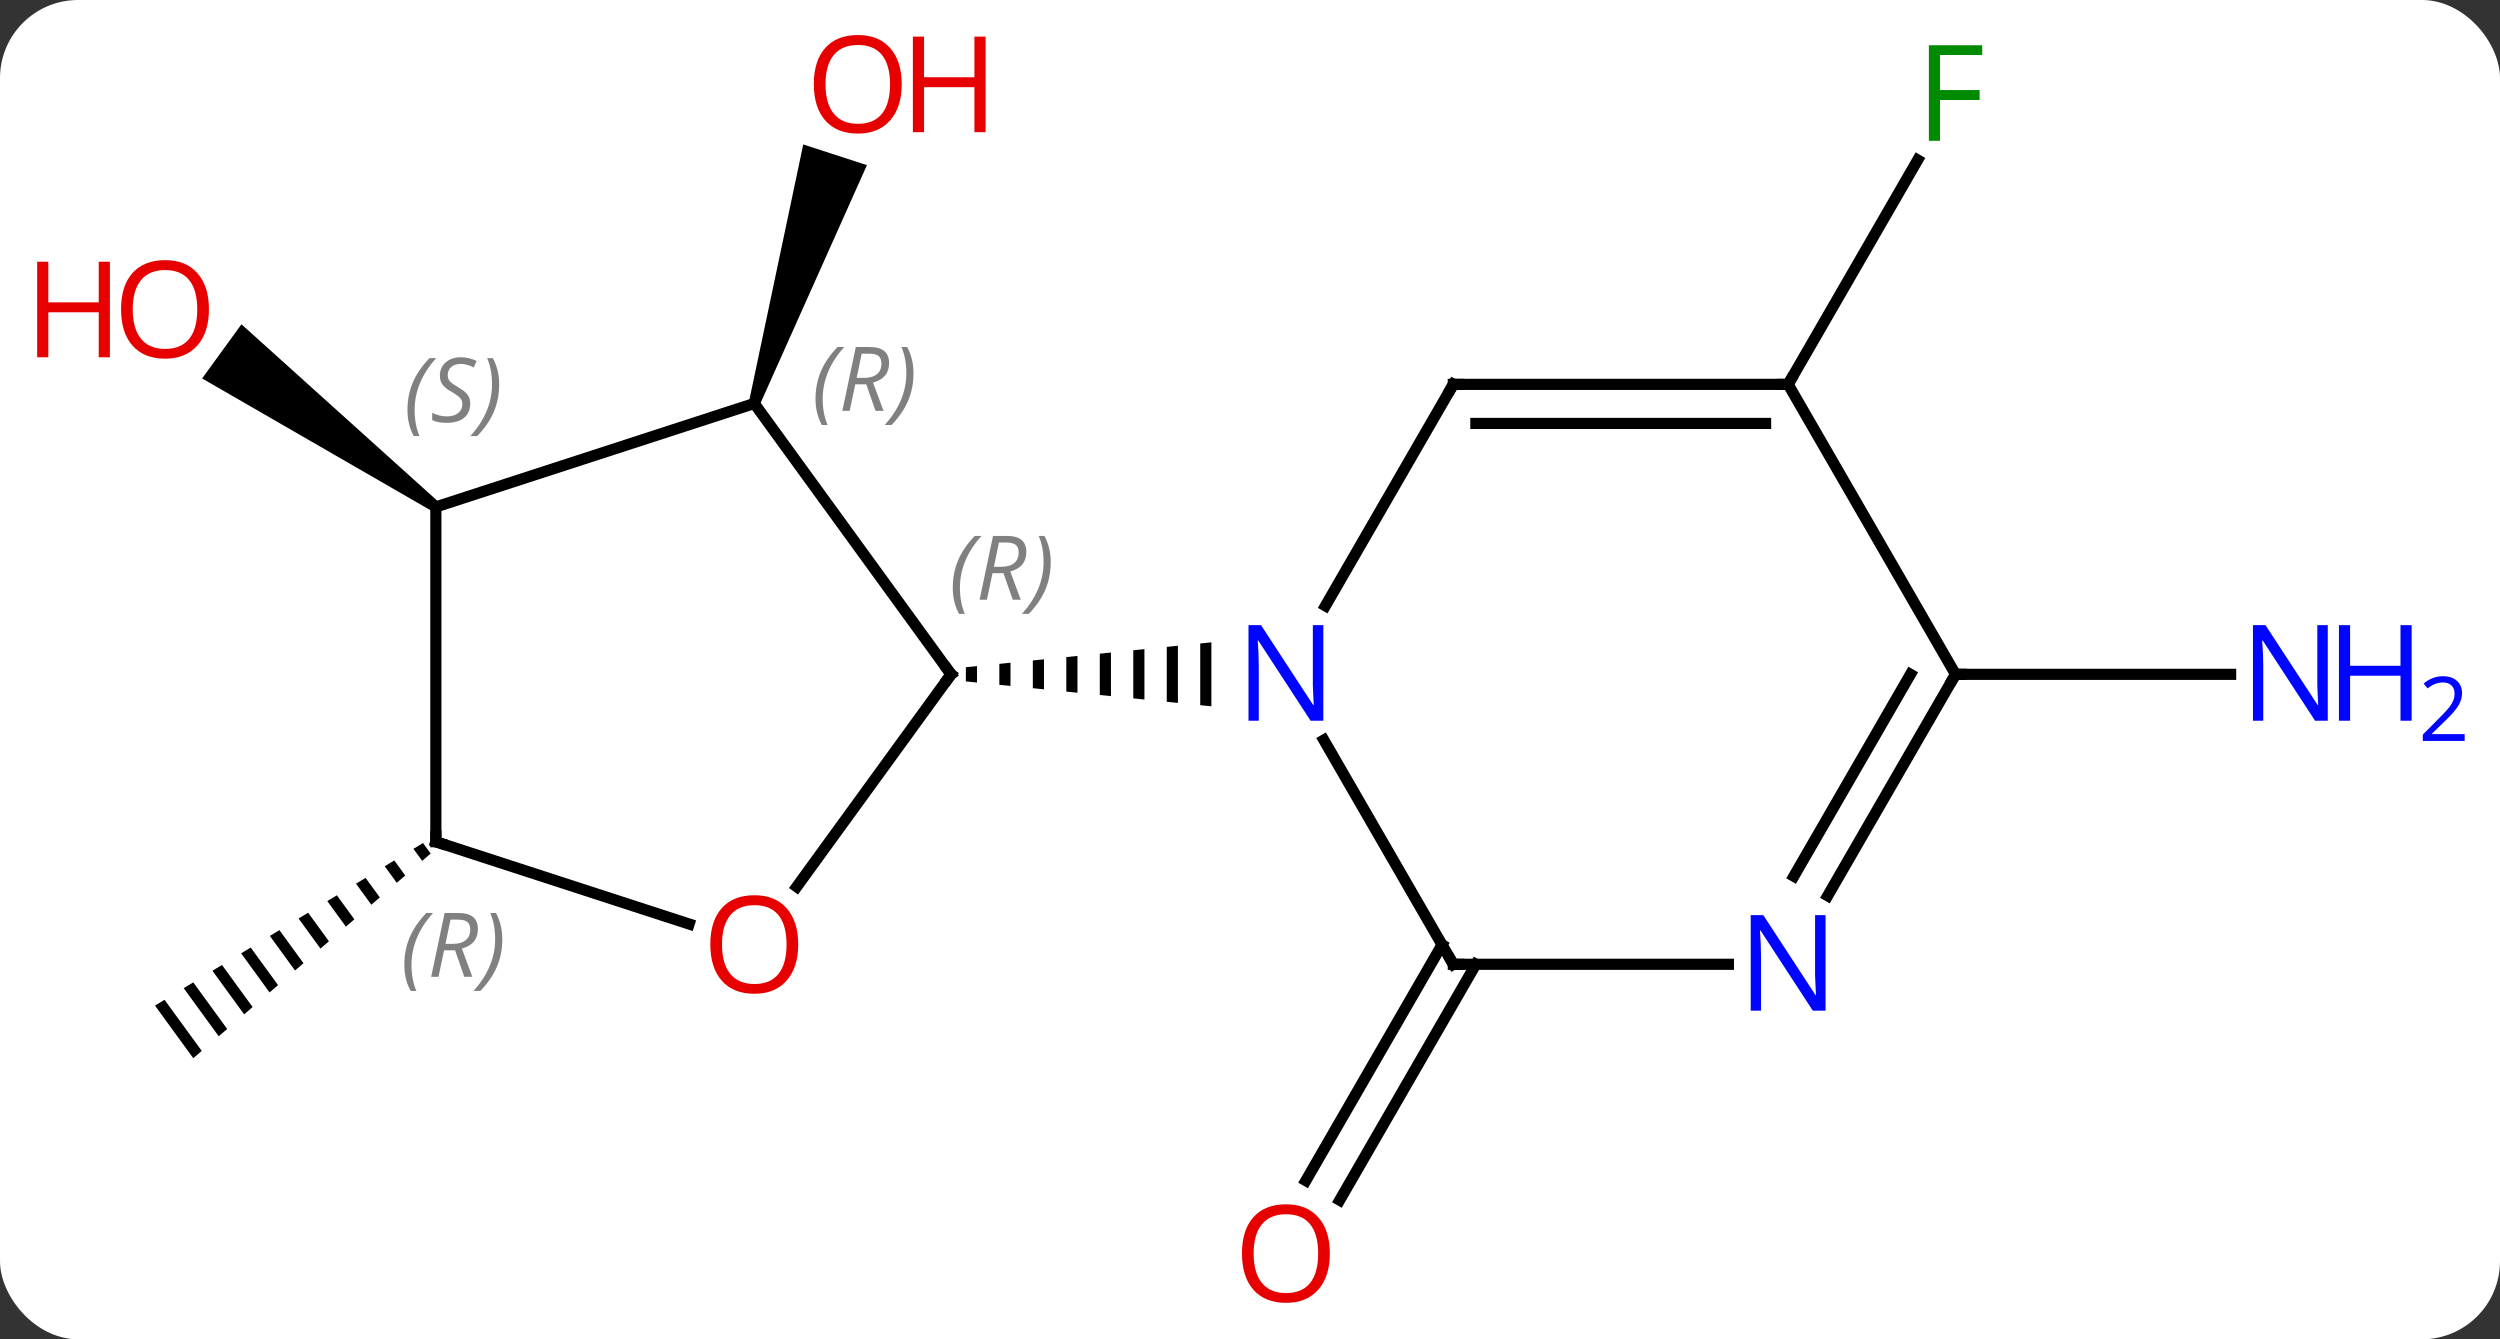 <svg width="224" viewBox="0 0 224 120" style="fill-opacity:1; color-rendering:auto; color-interpolation:auto; text-rendering:auto; stroke:black; stroke-linecap:square; stroke-miterlimit:10; shape-rendering:auto; stroke-opacity:1; fill:black; stroke-dasharray:none; font-weight:normal; stroke-width:1; font-family:'Open Sans'; font-style:normal; stroke-linejoin:miter; font-size:12; stroke-dashoffset:0; image-rendering:auto;" height="120" class="cas-substance-image" xmlns:xlink="http://www.w3.org/1999/xlink" xmlns="http://www.w3.org/2000/svg"><rect x="0" y="0" width="224" height="120" fill="#333333" stroke="none"/><svg class="cas-substance-single-component"><rect y="0" x="0" width="224" stroke="none" ry="7" rx="7" height="120" fill="white" class="cas-substance-group"/><svg y="0" x="0" width="224" viewBox="0 0 224 120" style="fill:black;" height="120" class="cas-substance-single-component-image"><svg><g><g transform="translate(110,60)" style="text-rendering:geometricPrecision; color-rendering:optimizeQuality; color-interpolation:linearRGB; stroke-linecap:butt; image-rendering:optimizeQuality;"><path style="stroke:none;" d="M-41.941 -23.695 L-42.892 -24.005 L-38.029 -47.057 L-32.323 -45.202 Z"/><line y2="26.4" y1="47.536" x2="22.238" x1="10.036" style="fill:none;"/><line y2="24.65" y1="45.786" x2="19.207" x1="7.005" style="fill:none;"/><path style="stroke:none;" d="M-70.653 -14.985 L-71.241 -14.175 L-91.891 -26.09 L-88.365 -30.944 Z"/><path style="stroke:none;" d="M-72.099 15.536 L-72.956 16.056 L-72.172 17.134 L-71.412 16.479 L-72.099 15.536 ZM-74.672 17.096 L-75.529 17.616 L-74.451 19.099 L-73.691 18.444 L-73.691 18.444 L-74.672 17.096 ZM-77.245 18.657 L-78.102 19.177 L-76.73 21.064 L-76.73 21.064 L-75.97 20.409 L-77.245 18.657 ZM-79.818 20.218 L-80.675 20.738 L-79.009 23.028 L-78.249 22.373 L-79.818 20.218 ZM-82.391 21.778 L-83.248 22.298 L-83.248 22.298 L-81.288 24.993 L-80.528 24.338 L-82.391 21.778 ZM-84.964 23.339 L-85.821 23.859 L-85.821 23.859 L-83.567 26.958 L-82.807 26.303 L-82.807 26.303 L-84.964 23.339 ZM-87.537 24.899 L-88.394 25.419 L-85.846 28.922 L-85.086 28.267 L-87.537 24.899 ZM-90.11 26.46 L-90.967 26.98 L-88.125 30.887 L-87.365 30.232 L-90.11 26.46 ZM-92.683 28.02 L-93.54 28.541 L-93.54 28.541 L-90.404 32.852 L-89.644 32.197 L-92.683 28.02 ZM-95.256 29.581 L-96.113 30.101 L-92.683 34.816 L-91.923 34.162 L-91.923 34.162 L-95.256 29.581 Z"/><line y2="-25.56" y1="-45.667" x2="50.217" x1="61.826" style="fill:none;"/><line y2="0.42" y1="0.42" x2="65.217" x1="89.865" style="fill:none;"/><line y2="-23.85" y1="0.42" x2="-42.417" x1="-24.783" style="fill:none;"/><line y2="19.453" y1="0.42" x2="-38.612" x1="-24.783" style="fill:none;"/><path style="stroke:none;" d="M-22.459 -0.316 L-23.459 -0.214 L-23.459 -0.214 L-23.459 1.054 L-22.459 1.156 L-22.459 -0.316 ZM-19.459 -0.62 L-20.459 -0.519 L-20.459 -0.519 L-20.459 1.359 L-19.459 1.46 L-19.459 -0.62 ZM-16.459 -0.924 L-17.459 -0.823 L-17.459 1.663 L-16.459 1.764 L-16.459 -0.924 ZM-13.459 -1.229 L-14.459 -1.127 L-14.459 1.967 L-14.459 1.967 L-13.459 2.069 L-13.459 2.069 L-13.459 -1.229 ZM-10.459 -1.533 L-11.459 -1.431 L-11.459 2.271 L-11.459 2.271 L-10.459 2.373 L-10.459 -1.533 ZM-7.459 -1.837 L-8.459 -1.736 L-8.459 2.576 L-8.459 2.576 L-7.459 2.677 L-7.459 2.677 L-7.459 -1.837 ZM-4.459 -2.141 L-5.459 -2.04 L-5.459 -2.04 L-5.459 2.88 L-5.459 2.88 L-4.459 2.981 L-4.459 2.981 L-4.459 -2.141 ZM-1.459 -2.446 L-2.459 -2.344 L-2.459 -2.344 L-2.459 3.184 L-1.459 3.286 L-1.459 3.286 L-1.459 -2.446 Z"/><line y2="-14.58" y1="-23.85" x2="-70.947" x1="-42.417" style="fill:none;"/><line y2="15.42" y1="22.793" x2="-70.947" x1="-48.257" style="fill:none;"/><line y2="15.42" y1="-14.58" x2="-70.947" x1="-70.947" style="fill:none;"/><line y2="26.4" y1="6.308" x2="20.217" x1="8.617" style="fill:none;"/><line y2="-25.56" y1="-5.718" x2="20.217" x1="8.761" style="fill:none;"/><line y2="26.4" y1="26.4" x2="44.865" x1="20.217" style="fill:none;"/><line y2="-25.56" y1="-25.56" x2="50.217" x1="20.217" style="fill:none;"/><line y2="-22.06" y1="-22.06" x2="48.196" x1="22.238" style="fill:none;"/><line y2="0.42" y1="20.262" x2="65.217" x1="53.761" style="fill:none;"/><line y2="0.42" y1="18.512" x2="61.175" x1="50.73" style="fill:none;"/><line y2="0.42" y1="-25.56" x2="65.217" x1="50.217" style="fill:none;"/></g><g transform="translate(110,60)" style="fill:rgb(230,0,0); text-rendering:geometricPrecision; color-rendering:optimizeQuality; image-rendering:optimizeQuality; font-family:'Open Sans'; stroke:rgb(230,0,0); color-interpolation:linearRGB;"><path style="stroke:none;" d="M-29.206 -52.453 Q-29.206 -50.391 -30.246 -49.211 Q-31.285 -48.031 -33.128 -48.031 Q-35.019 -48.031 -36.05 -49.196 Q-37.081 -50.36 -37.081 -52.469 Q-37.081 -54.563 -36.05 -55.711 Q-35.019 -56.86 -33.128 -56.86 Q-31.269 -56.86 -30.238 -55.688 Q-29.206 -54.516 -29.206 -52.453 ZM-36.035 -52.453 Q-36.035 -50.719 -35.292 -49.813 Q-34.55 -48.906 -33.128 -48.906 Q-31.706 -48.906 -30.98 -49.805 Q-30.253 -50.703 -30.253 -52.453 Q-30.253 -54.188 -30.98 -55.078 Q-31.706 -55.969 -33.128 -55.969 Q-34.55 -55.969 -35.292 -55.071 Q-36.035 -54.172 -36.035 -52.453 Z"/><path style="stroke:none;" d="M-21.691 -48.156 L-22.691 -48.156 L-22.691 -52.188 L-27.206 -52.188 L-27.206 -48.156 L-28.206 -48.156 L-28.206 -56.719 L-27.206 -56.719 L-27.206 -53.078 L-22.691 -53.078 L-22.691 -56.719 L-21.691 -56.719 L-21.691 -48.156 Z"/><path style="stroke:none;" d="M9.155 52.313 Q9.155 54.375 8.115 55.555 Q7.076 56.735 5.233 56.735 Q3.342 56.735 2.311 55.571 Q1.28 54.406 1.28 52.297 Q1.28 50.203 2.311 49.055 Q3.342 47.906 5.233 47.906 Q7.092 47.906 8.123 49.078 Q9.155 50.25 9.155 52.313 ZM2.326 52.313 Q2.326 54.047 3.069 54.953 Q3.811 55.86 5.233 55.86 Q6.654 55.86 7.381 54.961 Q8.108 54.063 8.108 52.313 Q8.108 50.578 7.381 49.688 Q6.654 48.797 5.233 48.797 Q3.811 48.797 3.069 49.696 Q2.326 50.594 2.326 52.313 Z"/><path style="stroke:none;" d="M-91.279 -32.284 Q-91.279 -30.222 -92.319 -29.042 Q-93.358 -27.862 -95.201 -27.862 Q-97.092 -27.862 -98.123 -29.026 Q-99.154 -30.191 -99.154 -32.3 Q-99.154 -34.394 -98.123 -35.542 Q-97.092 -36.691 -95.201 -36.691 Q-93.342 -36.691 -92.311 -35.519 Q-91.279 -34.347 -91.279 -32.284 ZM-98.108 -32.284 Q-98.108 -30.55 -97.365 -29.644 Q-96.623 -28.737 -95.201 -28.737 Q-93.779 -28.737 -93.053 -29.636 Q-92.326 -30.534 -92.326 -32.284 Q-92.326 -34.019 -93.053 -34.909 Q-93.779 -35.8 -95.201 -35.8 Q-96.623 -35.8 -97.365 -34.901 Q-98.108 -34.003 -98.108 -32.284 Z"/><path style="stroke:none;" d="M-100.154 -27.987 L-101.154 -27.987 L-101.154 -32.019 L-105.67 -32.019 L-105.67 -27.987 L-106.67 -27.987 L-106.67 -36.55 L-105.67 -36.55 L-105.67 -32.909 L-101.154 -32.909 L-101.154 -36.55 L-100.154 -36.55 L-100.154 -27.987 Z"/><path style="fill:rgb(0,138,0); stroke:none;" d="M63.826 -47.384 L62.826 -47.384 L62.826 -55.946 L67.608 -55.946 L67.608 -55.071 L63.826 -55.071 L63.826 -51.931 L67.373 -51.931 L67.373 -51.04 L63.826 -51.04 L63.826 -47.384 Z"/><path style="fill:rgb(0,5,255); stroke:none;" d="M98.569 4.576 L97.428 4.576 L92.74 -2.611 L92.694 -2.611 Q92.787 -1.346 92.787 -0.299 L92.787 4.576 L91.865 4.576 L91.865 -3.986 L92.99 -3.986 L97.662 3.17 L97.709 3.17 Q97.709 3.014 97.662 2.154 Q97.615 1.295 97.631 0.92 L97.631 -3.986 L98.569 -3.986 L98.569 4.576 Z"/><path style="fill:rgb(0,5,255); stroke:none;" d="M106.084 4.576 L105.084 4.576 L105.084 0.545 L100.569 0.545 L100.569 4.576 L99.569 4.576 L99.569 -3.986 L100.569 -3.986 L100.569 -0.346 L105.084 -0.346 L105.084 -3.986 L106.084 -3.986 L106.084 4.576 Z"/><path style="fill:rgb(0,5,255); stroke:none;" d="M110.834 6.386 L107.084 6.386 L107.084 5.823 L108.584 4.308 Q109.272 3.62 109.49 3.323 Q109.709 3.026 109.819 2.745 Q109.928 2.464 109.928 2.136 Q109.928 1.683 109.654 1.417 Q109.381 1.151 108.881 1.151 Q108.537 1.151 108.217 1.268 Q107.897 1.386 107.506 1.683 L107.162 1.245 Q107.944 0.589 108.881 0.589 Q109.678 0.589 110.139 1.003 Q110.6 1.417 110.6 2.104 Q110.6 2.651 110.295 3.183 Q109.99 3.714 109.147 4.526 L107.897 5.745 L107.897 5.776 L110.834 5.776 L110.834 6.386 Z"/></g><g transform="translate(110,60)" style="stroke-linecap:butt; font-size:8.4px; text-rendering:geometricPrecision; color-rendering:optimizeQuality; image-rendering:optimizeQuality; font-family:'Open Sans'; color-interpolation:linearRGB; stroke-miterlimit:5;"><path style="fill:none;" d="M-25.077 0.015 L-24.783 0.42 L-25.077 0.825"/><path style="fill:gray; stroke:none;" d="M-24.632 -7.326 Q-24.632 -8.654 -24.163 -9.779 Q-23.694 -10.904 -22.663 -11.982 L-22.054 -11.982 Q-23.023 -10.92 -23.507 -9.748 Q-23.991 -8.576 -23.991 -7.342 Q-23.991 -6.014 -23.554 -4.998 L-24.069 -4.998 Q-24.632 -6.029 -24.632 -7.326 ZM-21.072 -8.639 L-21.572 -6.264 L-22.228 -6.264 L-21.025 -11.982 L-19.775 -11.982 Q-18.041 -11.982 -18.041 -10.545 Q-18.041 -9.185 -19.478 -8.795 L-18.541 -6.264 L-19.259 -6.264 L-20.087 -8.639 L-21.072 -8.639 ZM-20.494 -11.389 Q-20.884 -9.467 -20.947 -9.217 L-20.291 -9.217 Q-19.541 -9.217 -19.134 -9.545 Q-18.728 -9.873 -18.728 -10.498 Q-18.728 -10.967 -18.986 -11.178 Q-19.244 -11.389 -19.837 -11.389 L-20.494 -11.389 ZM-15.854 -9.639 Q-15.854 -8.31 -16.331 -7.178 Q-16.808 -6.045 -17.823 -4.998 L-18.433 -4.998 Q-16.495 -7.154 -16.495 -9.639 Q-16.495 -10.967 -16.933 -11.982 L-16.417 -11.982 Q-15.854 -10.92 -15.854 -9.639 Z"/><path style="fill:gray; stroke:none;" d="M-36.929 -24.25 Q-36.929 -25.578 -36.46 -26.703 Q-35.991 -27.828 -34.96 -28.906 L-34.351 -28.906 Q-35.319 -27.844 -35.804 -26.672 Q-36.288 -25.5 -36.288 -24.266 Q-36.288 -22.938 -35.851 -21.922 L-36.366 -21.922 Q-36.929 -22.953 -36.929 -24.25 ZM-33.369 -25.563 L-33.869 -23.188 L-34.525 -23.188 L-33.322 -28.906 L-32.072 -28.906 Q-30.337 -28.906 -30.337 -27.469 Q-30.337 -26.109 -31.775 -25.719 L-30.837 -23.188 L-31.556 -23.188 L-32.384 -25.563 L-33.369 -25.563 ZM-32.791 -28.313 Q-33.181 -26.391 -33.244 -26.141 L-32.587 -26.141 Q-31.837 -26.141 -31.431 -26.469 Q-31.025 -26.797 -31.025 -27.422 Q-31.025 -27.891 -31.283 -28.102 Q-31.541 -28.313 -32.134 -28.313 L-32.791 -28.313 ZM-28.151 -26.563 Q-28.151 -25.234 -28.628 -24.102 Q-29.105 -22.969 -30.12 -21.922 L-30.73 -21.922 Q-28.792 -24.078 -28.792 -26.563 Q-28.792 -27.891 -29.23 -28.906 L-28.714 -28.906 Q-28.151 -27.844 -28.151 -26.563 Z"/><path style="fill:rgb(230,0,0); stroke:none;" d="M-38.48 24.62 Q-38.48 26.682 -39.519 27.862 Q-40.558 29.042 -42.401 29.042 Q-44.292 29.042 -45.323 27.878 Q-46.355 26.713 -46.355 24.604 Q-46.355 22.51 -45.323 21.362 Q-44.292 20.213 -42.401 20.213 Q-40.542 20.213 -39.511 21.385 Q-38.48 22.557 -38.48 24.62 ZM-45.308 24.62 Q-45.308 26.354 -44.565 27.26 Q-43.823 28.167 -42.401 28.167 Q-40.98 28.167 -40.253 27.268 Q-39.526 26.37 -39.526 24.62 Q-39.526 22.885 -40.253 21.995 Q-40.98 21.104 -42.401 21.104 Q-43.823 21.104 -44.565 22.003 Q-45.308 22.901 -45.308 24.62 Z"/><path style="fill:gray; stroke:none;" d="M-73.491 -23.254 Q-73.491 -24.582 -73.022 -25.707 Q-72.554 -26.832 -71.522 -27.91 L-70.913 -27.91 Q-71.882 -26.848 -72.366 -25.676 Q-72.85 -24.504 -72.85 -23.269 Q-72.85 -21.941 -72.413 -20.926 L-72.929 -20.926 Q-73.491 -21.957 -73.491 -23.254 ZM-67.868 -23.848 Q-67.868 -23.019 -68.415 -22.566 Q-68.962 -22.113 -69.962 -22.113 Q-70.368 -22.113 -70.681 -22.168 Q-70.993 -22.223 -71.275 -22.363 L-71.275 -23.019 Q-70.65 -22.691 -69.947 -22.691 Q-69.322 -22.691 -68.947 -22.988 Q-68.572 -23.285 -68.572 -23.801 Q-68.572 -24.113 -68.775 -24.34 Q-68.978 -24.566 -69.54 -24.894 Q-70.134 -25.223 -70.361 -25.551 Q-70.587 -25.879 -70.587 -26.332 Q-70.587 -27.066 -70.072 -27.527 Q-69.556 -27.988 -68.712 -27.988 Q-68.337 -27.988 -68.001 -27.91 Q-67.665 -27.832 -67.29 -27.66 L-67.556 -27.066 Q-67.806 -27.223 -68.126 -27.308 Q-68.447 -27.394 -68.712 -27.394 Q-69.243 -27.394 -69.564 -27.121 Q-69.884 -26.848 -69.884 -26.379 Q-69.884 -26.176 -69.814 -26.027 Q-69.743 -25.879 -69.603 -25.746 Q-69.462 -25.613 -69.04 -25.363 Q-68.478 -25.019 -68.275 -24.824 Q-68.072 -24.629 -67.97 -24.394 Q-67.868 -24.16 -67.868 -23.848 ZM-65.274 -25.566 Q-65.274 -24.238 -65.751 -23.105 Q-66.227 -21.973 -67.243 -20.926 L-67.852 -20.926 Q-65.915 -23.082 -65.915 -25.566 Q-65.915 -26.894 -66.352 -27.91 L-65.837 -27.91 Q-65.274 -26.848 -65.274 -25.566 Z"/><path style="fill:none;" d="M-70.472 15.575 L-70.947 15.42 L-70.947 14.92"/><path style="fill:gray; stroke:none;" d="M-73.771 26.461 Q-73.771 25.133 -73.302 24.008 Q-72.834 22.883 -71.802 21.805 L-71.193 21.805 Q-72.162 22.867 -72.646 24.039 Q-73.131 25.211 -73.131 26.445 Q-73.131 27.773 -72.693 28.789 L-73.209 28.789 Q-73.771 27.758 -73.771 26.461 ZM-70.211 25.148 L-70.711 27.523 L-71.367 27.523 L-70.164 21.805 L-68.914 21.805 Q-67.18 21.805 -67.18 23.242 Q-67.18 24.602 -68.617 24.992 L-67.68 27.523 L-68.399 27.523 L-69.227 25.148 L-70.211 25.148 ZM-69.633 22.398 Q-70.024 24.32 -70.086 24.57 L-69.43 24.57 Q-68.68 24.57 -68.274 24.242 Q-67.867 23.914 -67.867 23.289 Q-67.867 22.82 -68.125 22.609 Q-68.383 22.398 -68.977 22.398 L-69.633 22.398 ZM-64.994 24.148 Q-64.994 25.477 -65.471 26.609 Q-65.947 27.742 -66.963 28.789 L-67.572 28.789 Q-65.635 26.633 -65.635 24.148 Q-65.635 22.82 -66.072 21.805 L-65.556 21.805 Q-64.994 22.867 -64.994 24.148 Z"/><path style="fill:rgb(0,5,255); stroke:none;" d="M8.569 4.576 L7.428 4.576 L2.74 -2.611 L2.694 -2.611 Q2.787 -1.346 2.787 -0.299 L2.787 4.576 L1.865 4.576 L1.865 -3.986 L2.99 -3.986 L7.662 3.17 L7.709 3.17 Q7.709 3.014 7.662 2.154 Q7.615 1.295 7.631 0.92 L7.631 -3.986 L8.569 -3.986 L8.569 4.576 Z"/><path style="fill:none;" d="M19.967 25.967 L20.217 26.4 L20.717 26.4"/><path style="fill:none;" d="M19.967 -25.127 L20.217 -25.56 L20.717 -25.56"/><path style="fill:rgb(0,5,255); stroke:none;" d="M53.569 30.556 L52.428 30.556 L47.74 23.369 L47.694 23.369 Q47.787 24.634 47.787 25.681 L47.787 30.556 L46.865 30.556 L46.865 21.994 L47.99 21.994 L52.662 29.15 L52.709 29.15 Q52.709 28.994 52.662 28.134 Q52.615 27.275 52.631 26.9 L52.631 21.994 L53.569 21.994 L53.569 30.556 Z"/><path style="fill:none;" d="M49.717 -25.56 L50.217 -25.56 L50.467 -25.993"/><path style="fill:none;" d="M64.967 0.853 L65.217 0.42 L65.717 0.42"/></g></g></svg></svg></svg></svg>